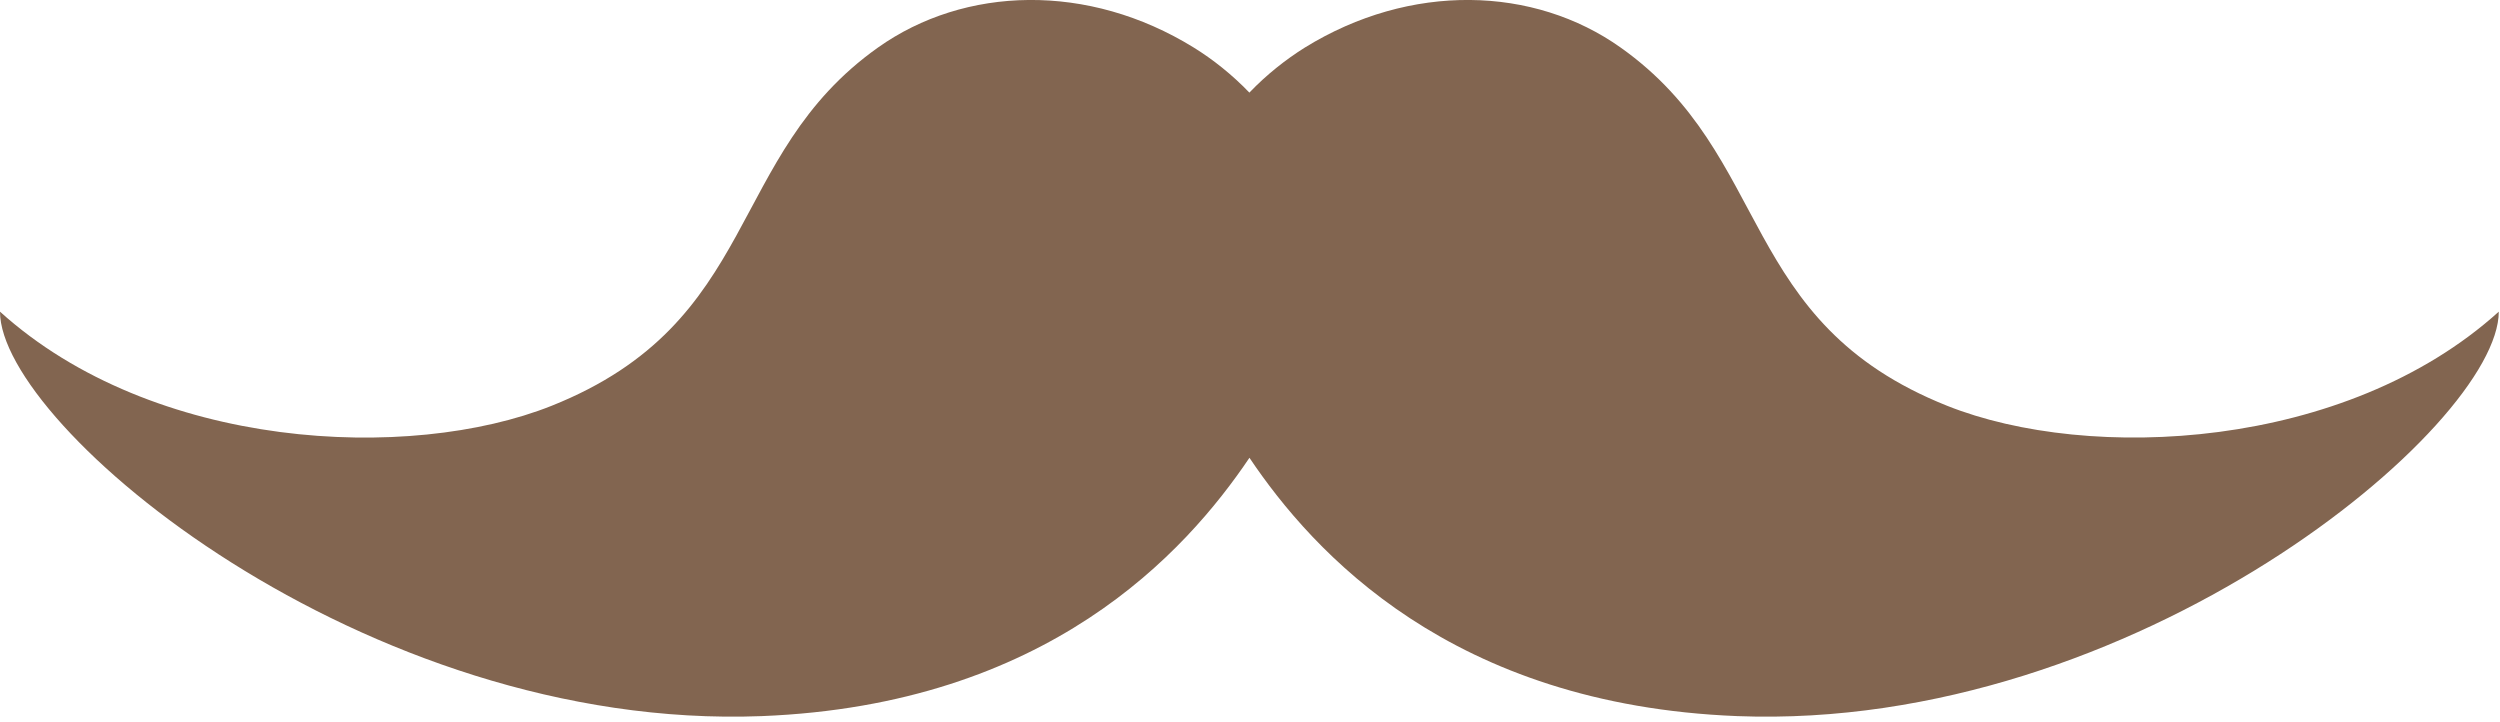 <svg width="45" height="13" viewBox="0 0 45 13" version="1" xmlns="http://www.w3.org/2000/svg"><path fill="#826550" d="M22.49 8.24c1.15 1.71 3.637 4.447 8.78 4.65 7.16.277 13.708-5.217 13.708-7.28-2.758 2.493-7.367 2.716-9.93 1.694-3.78-1.508-3.12-4.494-5.875-6.447-1.562-1.11-3.784-1.176-5.687 0-.34.213-.686.485-.997.81-.313-.325-.657-.598-1-.81-1.902-1.176-4.124-1.11-5.687 0C13.05 2.81 13.708 5.795 9.93 7.304 7.366 8.327 2.758 8.104 0 5.61c0 2.063 6.547 7.557 13.71 7.28 5.142-.203 7.627-2.94 8.78-4.65z"/></svg>